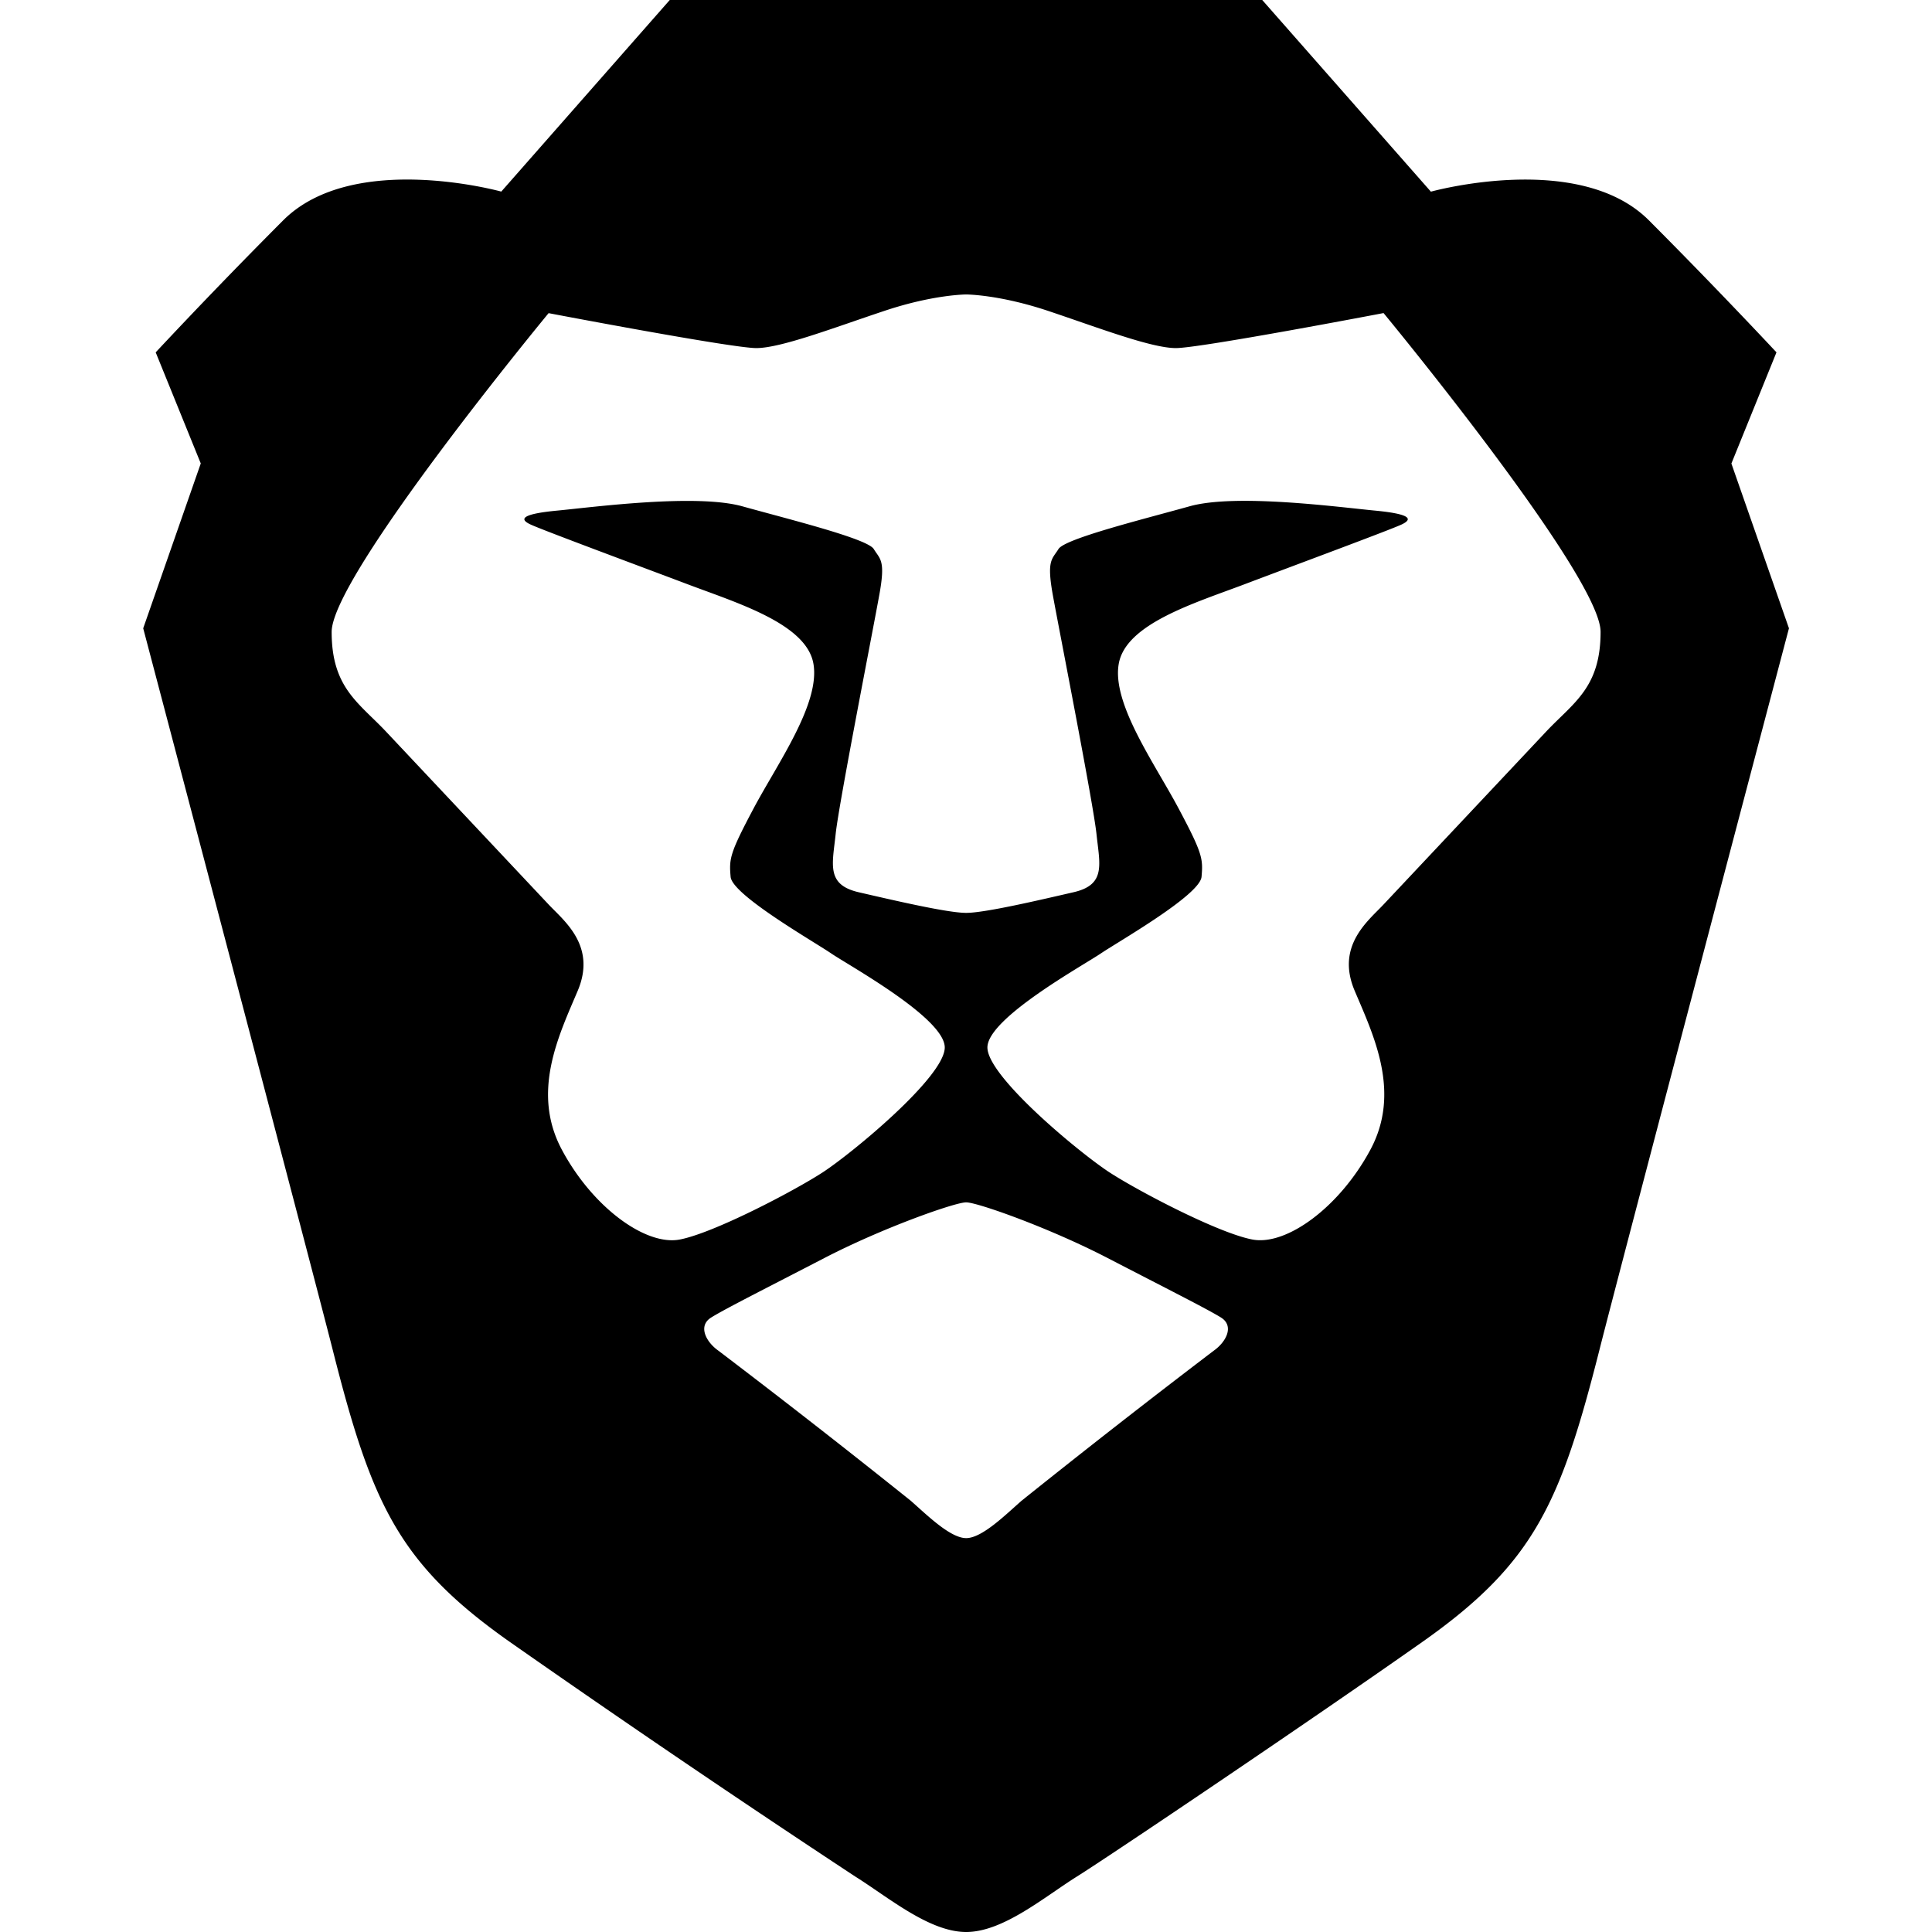 <svg xmlns="http://www.w3.org/2000/svg" viewBox="0 0 24 24"><path d="M8.32 0 6.227 2.38s-1.841-.512-2.71.358a72 72 0 0 0-1.583 1.639l.56 1.38-.715 2.048s2.105 7.98 2.352 8.955c.485 1.919.817 2.66 2.197 3.633a186 186 0 0 0 4.293 2.916c.41.256.921.691 1.381.691s.97-.435 1.379-.691 2.913-1.944 4.293-2.916c1.38-.973 1.711-1.714 2.197-3.633.246-.975 2.352-8.955 2.352-8.955l-.715-2.047.56-1.381s-.716-.769-1.584-1.639-2.709-.357-2.709-.357L15.68 0zm3.682 3.658s.408 0 1.021.205 1.277.461 1.584.461c.306 0 2.58-.435 2.58-.435s2.696 3.264 2.696 3.96c0 .698-.339.88-.68 1.243l-2.02 2.148c-.191.203-.59.512-.355 1.067s.58 1.26.195 1.976c-.384.715-1.042 1.194-1.464 1.115s-1.412-.598-1.776-.834c-.364-.237-1.517-1.188-1.517-1.552s1.192-1.02 1.412-1.17c.22-.148 1.228-.723 1.248-.95.02-.225.012-.291-.285-.849-.297-.559-.833-1.305-.743-1.8.09-.497.952-.754 1.567-.987s1.797-.671 1.945-.74.111-.132-.338-.174c-.447-.043-1.72-.213-2.293-.053s-1.55.402-1.63.531c-.08.13-.15.135-.069.58s.501 2.581.541 2.961.121.63-.287.723c-.409.094-1.096.256-1.332.256s-.925-.162-1.334-.256c-.408-.094-.327-.345-.287-.725.04-.379.46-2.514.54-2.959.083-.445.012-.45-.067-.58-.08-.129-1.058-.37-1.631-.53s-1.845.009-2.293.052c-.45.042-.486.106-.338.174.148.069 1.33.508 1.945.74.615.233 1.478.491 1.567.986.089.496-.446 1.242-.743 1.801-.296.558-.305.623-.285.85.021.225 1.028.8 1.248.95s1.412.804 1.412 1.169c0 .364-1.153 1.315-1.517 1.552-.364.236-1.355.754-1.776.834S7.363 15 6.98 14.283c-.384-.717-.038-1.421.197-1.976.234-.555-.166-.864-.358-1.067l-2.02-2.148c-.34-.362-.679-.545-.679-1.242s2.695-3.96 2.695-3.96 2.274.434 2.58.434.972-.256 1.585-.46c.613-.206 1.023-.206 1.023-.206zm0 11.278c.14 0 1.036.318 1.756.691s1.243.636 1.41.74c.167.105.064.302-.088.41a121 121 0 0 0-2.39 1.866c-.199.174-.49.464-.688.464s-.49-.29-.688-.464a120 120 0 0 0-2.392-1.866c-.152-.108-.255-.306-.088-.41.167-.105.688-.367 1.408-.74s1.62-.691 1.76-.691z"/></svg>